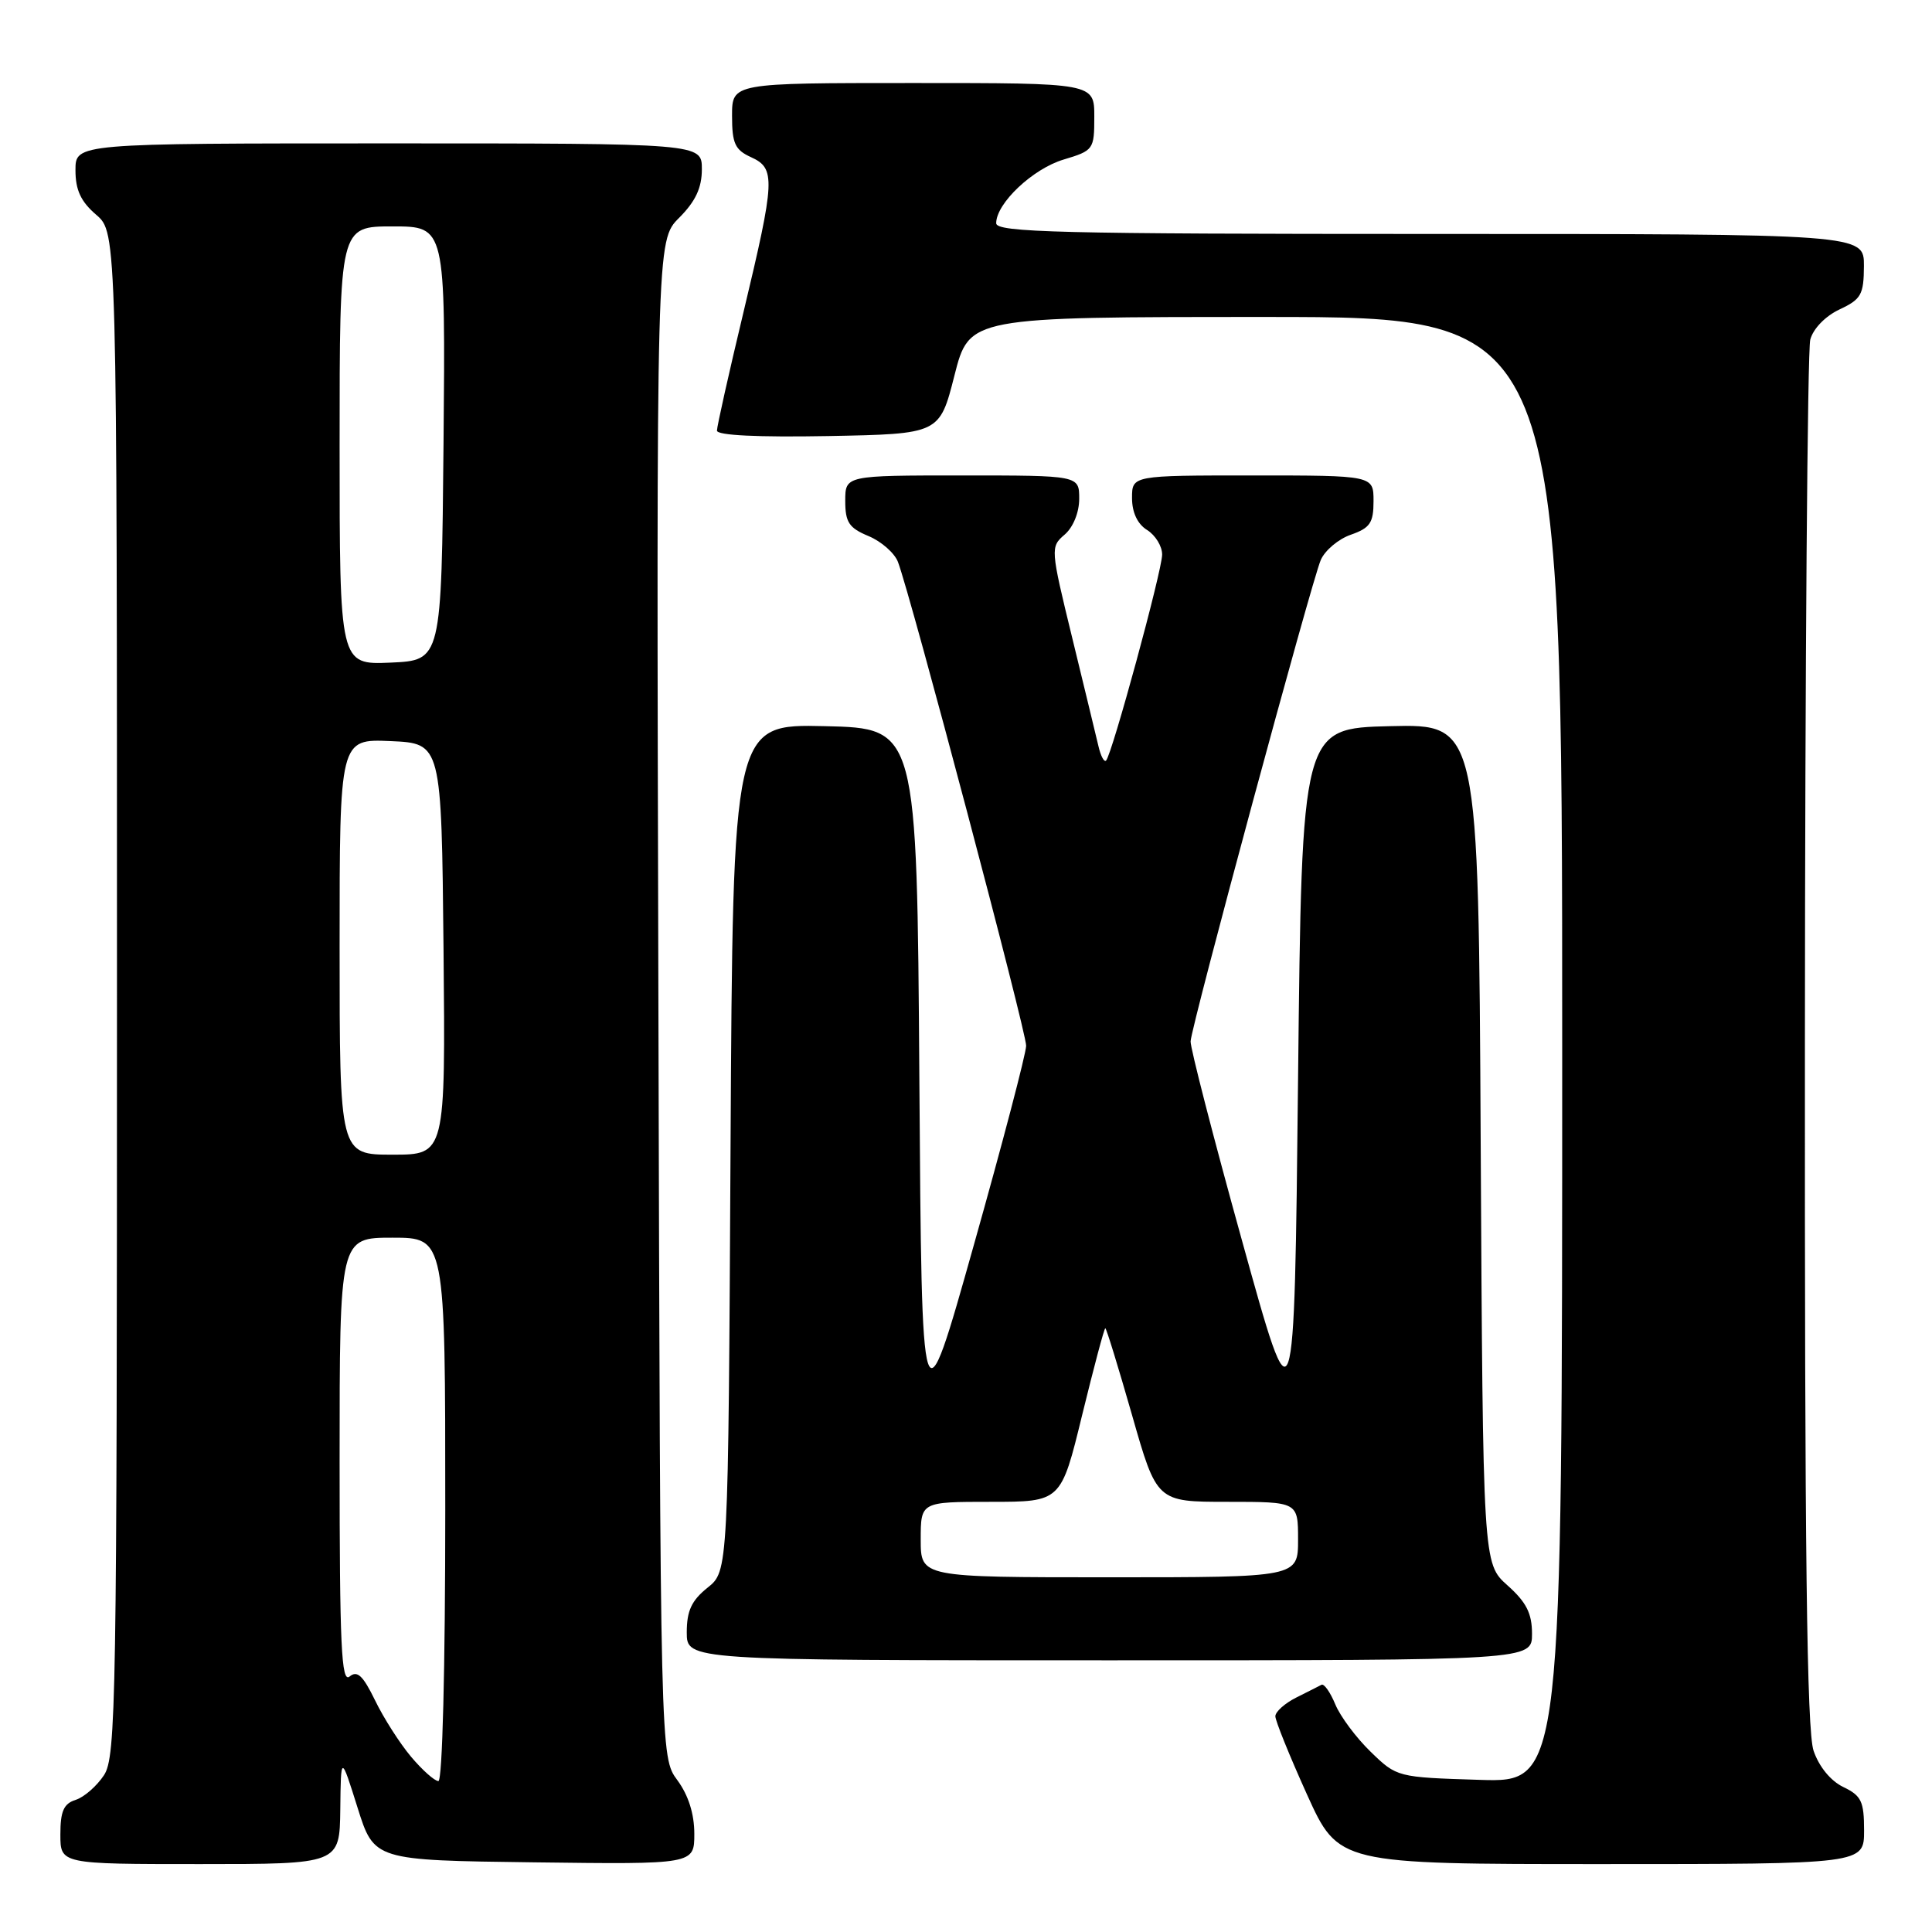<?xml version="1.0" encoding="UTF-8" standalone="no"?>
<!DOCTYPE svg PUBLIC "-//W3C//DTD SVG 1.1//EN" "http://www.w3.org/Graphics/SVG/1.1/DTD/svg11.dtd" >
<svg xmlns="http://www.w3.org/2000/svg" xmlns:xlink="http://www.w3.org/1999/xlink" version="1.1" viewBox="0 0 256 256">
 <g >
 <path fill="currentColor"
d=" M 45.09 239.75 C 45.17 232.50 45.17 232.50 47.37 239.50 C 49.57 246.50 49.57 246.50 70.78 246.77 C 92.00 247.04 92.00 247.04 92.00 242.98 C 92.00 240.34 91.21 237.86 89.75 235.88 C 87.50 232.83 87.50 232.83 87.24 132.35 C 86.97 31.87 86.97 31.87 89.99 28.86 C 92.16 26.68 93.00 24.90 93.00 22.42 C 93.00 19.00 93.00 19.00 51.50 19.00 C 10.00 19.00 10.00 19.00 10.00 22.55 C 10.00 25.18 10.71 26.71 12.75 28.46 C 15.50 30.83 15.50 30.83 15.50 131.71 C 15.50 225.51 15.38 232.77 13.78 235.22 C 12.83 236.66 11.14 238.14 10.03 238.49 C 8.44 238.99 8.00 240.00 8.00 243.07 C 8.00 247.00 8.00 247.00 26.50 247.00 C 45.00 247.00 45.00 247.00 45.09 239.75 Z  M 247.00 242.55 C 247.00 238.69 246.64 237.94 244.25 236.79 C 242.58 235.99 241.03 234.10 240.31 231.99 C 239.41 229.38 239.12 205.60 239.16 138.00 C 239.18 88.22 239.50 46.38 239.87 45.00 C 240.26 43.54 241.88 41.88 243.75 41.00 C 246.61 39.66 246.96 39.05 246.98 35.25 C 247.00 31.00 247.00 31.00 189.50 31.00 C 140.43 31.00 132.00 30.79 132.00 29.58 C 132.00 26.94 136.85 22.36 140.94 21.14 C 144.90 19.95 145.00 19.81 145.00 15.46 C 145.00 11.00 145.00 11.00 121.00 11.00 C 97.00 11.00 97.00 11.00 97.00 15.34 C 97.00 19.00 97.39 19.86 99.50 20.82 C 102.80 22.32 102.72 23.77 98.50 41.43 C 96.57 49.48 95.00 56.51 95.00 57.06 C 95.00 57.69 100.43 57.95 109.75 57.78 C 124.50 57.50 124.50 57.50 126.47 49.75 C 128.44 42.00 128.44 42.00 167.72 42.00 C 207.00 42.00 207.00 42.00 207.00 139.09 C 207.00 236.18 207.00 236.18 196.05 235.84 C 185.15 235.50 185.09 235.49 181.62 232.12 C 179.70 230.26 177.59 227.43 176.93 225.83 C 176.27 224.23 175.45 223.07 175.11 223.24 C 174.78 223.42 173.26 224.18 171.75 224.94 C 170.24 225.70 169.00 226.81 168.99 227.41 C 168.99 228.01 170.87 232.66 173.17 237.75 C 177.36 247.00 177.36 247.00 212.18 247.00 C 247.00 247.00 247.00 247.00 247.00 242.55 Z  M 203.00 216.49 C 203.00 213.78 202.25 212.30 199.75 210.07 C 196.50 207.17 196.50 207.17 196.20 151.55 C 195.91 95.94 195.91 95.94 184.20 96.22 C 172.50 96.50 172.50 96.50 172.00 142.95 C 171.50 189.40 171.50 189.40 164.59 164.45 C 160.78 150.73 157.71 138.81 157.76 137.98 C 157.88 135.84 173.79 77.01 175.01 74.20 C 175.56 72.93 177.35 71.42 179.00 70.85 C 181.54 69.96 182.00 69.28 182.00 66.40 C 182.00 63.00 182.00 63.00 166.00 63.00 C 150.00 63.00 150.00 63.00 150.00 65.99 C 150.00 67.90 150.72 69.44 152.00 70.23 C 153.10 70.92 154.00 72.39 153.99 73.49 C 153.98 75.62 147.34 100.00 146.56 100.78 C 146.30 101.03 145.85 100.17 145.55 98.87 C 145.24 97.57 143.68 91.10 142.07 84.50 C 139.19 72.69 139.17 72.47 141.07 70.84 C 142.20 69.87 143.00 67.90 143.00 66.09 C 143.00 63.00 143.00 63.00 127.50 63.00 C 112.00 63.00 112.00 63.00 112.00 66.38 C 112.00 69.21 112.50 69.96 115.08 71.03 C 116.78 71.74 118.53 73.28 118.98 74.45 C 120.69 78.94 136.00 136.74 135.97 138.57 C 135.95 139.63 132.83 151.53 129.03 165.00 C 122.14 189.50 122.14 189.50 121.82 143.00 C 121.50 96.50 121.50 96.50 109.30 96.22 C 97.11 95.94 97.11 95.94 96.80 152.07 C 96.50 208.19 96.50 208.19 93.75 210.38 C 91.64 212.07 91.00 213.44 91.00 216.29 C 91.00 220.00 91.00 220.00 147.00 220.00 C 203.00 220.00 203.00 220.00 203.00 216.49 Z  M 54.47 232.78 C 52.98 231.01 50.83 227.65 49.70 225.31 C 48.09 222.01 47.34 221.30 46.32 222.15 C 45.23 223.05 45.00 217.99 45.00 193.62 C 45.00 164.00 45.00 164.00 52.00 164.00 C 59.00 164.00 59.00 164.00 59.00 200.00 C 59.00 220.99 58.62 236.00 58.09 236.00 C 57.59 236.00 55.96 234.55 54.47 232.78 Z  M 45.00 125.45 C 45.00 97.91 45.00 97.91 51.75 98.20 C 58.50 98.50 58.50 98.50 58.77 125.75 C 59.03 153.00 59.03 153.00 52.02 153.00 C 45.00 153.00 45.00 153.00 45.00 125.45 Z  M 45.00 59.05 C 45.00 30.00 45.00 30.00 52.02 30.00 C 59.03 30.00 59.03 30.00 58.77 58.75 C 58.50 87.50 58.50 87.50 51.75 87.80 C 45.00 88.09 45.00 88.09 45.00 59.05 Z  M 122.00 204.00 C 122.00 199.00 122.00 199.00 131.29 199.00 C 140.59 199.00 140.59 199.00 143.39 187.50 C 144.94 181.18 146.31 176.00 146.46 176.00 C 146.60 176.00 148.19 181.18 150.00 187.50 C 153.28 199.00 153.28 199.00 162.64 199.00 C 172.00 199.00 172.00 199.00 172.00 204.00 C 172.00 209.00 172.00 209.00 147.00 209.00 C 122.00 209.00 122.00 209.00 122.00 204.00 Z "/>
</g>
</svg>